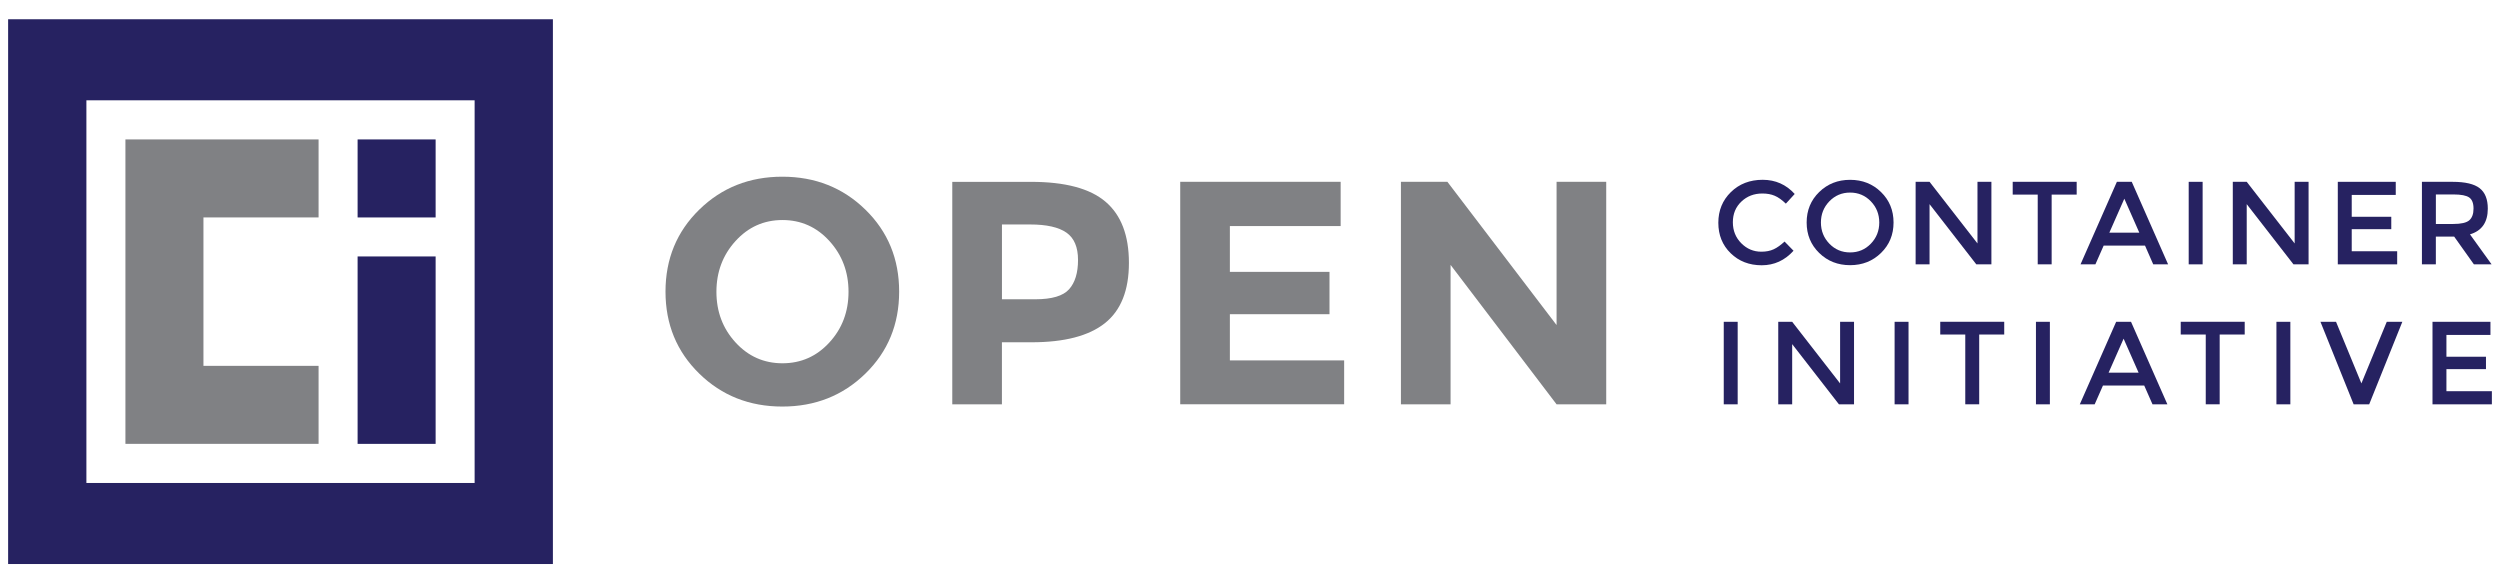 <?xml version="1.0" encoding="utf-8"?>
<!-- Generator: Adobe Illustrator 23.0.3, SVG Export Plug-In . SVG Version: 6.00 Build 0)  -->
<svg version="1.1" id="Layer_1" xmlns="http://www.w3.org/2000/svg" xmlns:xlink="http://www.w3.org/1999/xlink" x="0px" y="0px"
	 viewBox="0 0 1000 233.31" style="enable-background:new 0 0 1000 233.31;" xml:space="preserve">
<style type="text/css">
	.st0{fill:#1DCAD3;}
	.st1{fill:#36B0C9;}
	.st2{fill:#231F20;}
	.st3{fill:#FFFFFF;}
	.st4{fill:#9164CC;}
	.st5{clip-path:url(#SVGID_2_);fill:url(#SVGID_3_);}
	.st6{fill:#201747;}
	.st7{fill-rule:evenodd;clip-rule:evenodd;fill:#10CFC9;}
	.st8{clip-path:url(#SVGID_5_);fill:#231F20;}
	.st9{fill-rule:evenodd;clip-rule:evenodd;fill:#231F20;}
	.st10{clip-path:url(#SVGID_7_);fill:#FFFFFF;}
	.st11{fill-rule:evenodd;clip-rule:evenodd;fill:#FFFFFF;}
	.st12{fill:#8CCEAF;}
	.st13{fill:#008476;}
	.st14{fill:#25BCBD;}
	.st15{fill:#004D70;}
	.st16{fill:#20BBBB;}
	.st17{fill:#024D70;}
	.st18{fill-rule:evenodd;clip-rule:evenodd;fill:#F58B1F;}
	.st19{fill-rule:evenodd;clip-rule:evenodd;fill:#18335B;}
	.st20{clip-path:url(#SVGID_9_);}
	.st21{clip-path:url(#SVGID_11_);}
	.st22{fill:#18335B;}
	.st23{fill:#F58B1F;}
	.st24{clip-path:url(#SVGID_15_);}
	.st25{clip-path:url(#SVGID_17_);}
	.st26{clip-path:url(#SVGID_21_);}
	.st27{clip-path:url(#SVGID_23_);}
	.st28{clip-path:url(#SVGID_27_);}
	.st29{clip-path:url(#SVGID_29_);}
	.st30{clip-path:url(#SVGID_33_);}
	.st31{clip-path:url(#SVGID_35_);}
	.st32{clip-path:url(#SVGID_39_);}
	.st33{clip-path:url(#SVGID_41_);}
	.st34{fill:#416BA9;}
	.st35{fill:#73C3D5;}
	.st36{opacity:0.8;}
	.st37{fill:#3A3A3A;}
	.st38{fill:url(#SVGID_44_);}
	.st39{fill:none;stroke:#000000;stroke-width:6.338;}
	.st40{fill:none;stroke:#000000;stroke-width:3.169;}
	.st41{fill:#48494B;}
	.st42{fill:#C1986C;}
	.st43{fill:url(#SVGID_63_);}
	.st44{fill:url(#SVGID_64_);}
	.st45{fill:url(#SVGID_65_);}
	.st46{fill:url(#SVGID_66_);}
	.st47{fill:url(#SVGID_67_);}
	.st48{fill:#4D4E4E;}
	.st49{fill:#27B373;}
	.st50{fill:#5DC4CD;}
	.st51{fill:#1E8756;}
	.st52{fill:#3D1152;}
	.st53{fill:#922C48;}
	.st54{fill-rule:evenodd;clip-rule:evenodd;fill:#922C48;}
	.st55{fill:#404041;}
	.st56{fill:#EC1C24;}
	.st57{fill:#373A36;}
	.st58{fill:#808184;}
	.st59{fill:#262261;}
	.st60{fill:#6FCBDC;}
	.st61{fill:#2F3436;}
	.st62{fill:#5F97D0;}
	.st63{fill:#132428;}
	.st64{fill:#85C041;}
	.st65{fill:#677784;}
	.st66{fill:url(#SVGID_68_);}
	.st67{opacity:0.2;clip-path:url(#SVGID_70_);}
	.st68{fill:#FFFEFA;}
	.st69{opacity:0.1;}
	.st70{fill:url(#SVGID_71_);}
	.st71{opacity:0.3;}
	.st72{opacity:0.08;}
	.st73{opacity:0.1;fill:url(#Wordmark_1_);}
	.st74{fill:url(#SVGID_104_);}
	.st75{opacity:0.6;fill:url(#SVGID_107_);}
	.st76{opacity:0.4;}
	.st77{fill:url(#SVGID_110_);}
	.st78{opacity:0.6;fill:url(#SVGID_113_);}
	.st79{fill:url(#SVGID_116_);}
	.st80{opacity:0.6;fill:url(#SVGID_119_);}
	.st81{fill:url(#SVGID_122_);}
	.st82{opacity:0.6;fill:url(#SVGID_125_);}
	.st83{fill:url(#SVGID_128_);}
	.st84{opacity:0.6;fill:url(#SVGID_131_);}
	.st85{fill:#221F1F;}
	.st86{fill:none;}
	.st87{fill:#00416B;}
	.st88{opacity:0.8;fill:url(#XMLID_323_);}
	.st89{fill:#4197CB;}
	.st90{fill:#003E52;}
	.st91{fill:#3F96B4;}
	.st92{fill:#B9DBE5;}
	.st93{opacity:0.3;fill:#231F20;}
	.st94{opacity:0.3;fill:#FFFFFF;}
	.st95{fill:#050013;}
	.st96{fill:#E87200;}
	.st97{fill:#FCB813;}
	.st98{fill:#3D3935;}
	.st99{fill:#FFB600;}
	.st100{fill:#FCB814;}
	.st101{fill:#F48120;}
	.st102{fill:#EF4E25;}
	.st103{fill:#ED3024;}
	.st104{fill:#E0592A;}
	.st105{fill:#00ADBB;}
	.st106{fill:#00829B;}
	.st107{fill:#93D500;}
	.st108{fill:#4D5A31;}
	.st109{fill:#6BA43A;}
	.st110{fill:#424143;}
	.st111{fill-rule:evenodd;clip-rule:evenodd;fill:#C7E6B4;}
	.st112{fill-rule:evenodd;clip-rule:evenodd;fill:#5A9891;}
	.st113{fill-rule:evenodd;clip-rule:evenodd;fill:#127870;}
	.st114{fill-rule:evenodd;clip-rule:evenodd;fill:#5CCFD5;}
	.st115{fill-rule:evenodd;clip-rule:evenodd;fill:#ACD5CD;}
	.st116{fill-rule:evenodd;clip-rule:evenodd;fill:#B5ECC9;}
	.st117{fill-rule:evenodd;clip-rule:evenodd;fill:#A1D683;}
	.st118{fill-rule:evenodd;clip-rule:evenodd;fill:#DEF0D3;}
	.st119{fill-rule:evenodd;clip-rule:evenodd;fill:#91B9B4;}
	.st120{fill-rule:evenodd;clip-rule:evenodd;fill:#006860;}
	.st121{fill-rule:evenodd;clip-rule:evenodd;fill:#00ADBB;}
	.st122{fill-rule:evenodd;clip-rule:evenodd;fill:#B4E7E9;}
	.st123{fill-rule:evenodd;clip-rule:evenodd;fill:#007565;}
	.st124{fill-rule:evenodd;clip-rule:evenodd;fill:#00CE7C;}
	.st125{fill-rule:evenodd;clip-rule:evenodd;fill:#5FD896;}
	.st126{fill:#007DA5;}
	.st127{fill:#313032;}
	.st128{fill:#24272A;}
	.st129{fill:#00AFAA;}
	.st130{fill:#66C9BA;}
	.st131{fill:#0069A7;}
	.st132{fill:#002F87;}
	.st133{fill:#8BC53F;}
	.st134{fill:#1A1A1A;}
	.st135{fill:#0095D6;}
	.st136{fill:#003F5F;}
	.st137{fill:#2D317C;}
	.st138{fill:#41BFBF;}
	.st139{fill:#293C97;}
	.st140{fill:#52C2BD;}
	.st141{fill:url(#SVGID_134_);}
	.st142{fill:url(#SVGID_135_);}
	.st143{fill:url(#SVGID_136_);}
	.st144{fill:#0DBEEA;}
	.st145{fill:#097EC2;}
	.st146{fill:#133C63;}
	.st147{fill:#3B91CF;}
	.st148{fill:#C8DEE8;}
	.st149{fill:#629BBA;}
	.st150{fill:#F8BE19;}
	.st151{fill:url(#SVGID_137_);}
	.st152{fill:url(#SVGID_138_);}
	.st153{fill:url(#SVGID_139_);}
	.st154{fill:#00233B;}
	.st155{fill:url(#SVGID_140_);}
	.st156{fill:url(#SVGID_141_);}
	.st157{fill:url(#SVGID_142_);}
	.st158{fill:url(#SVGID_143_);}
	.st159{fill:url(#SVGID_144_);}
	.st160{fill:url(#SVGID_145_);}
	.st161{fill:url(#SVGID_146_);}
	.st162{fill:url(#SVGID_147_);}
	.st163{fill:url(#SVGID_148_);}
	.st164{fill:url(#SVGID_149_);}
	.st165{fill:url(#SVGID_150_);}
	.st166{fill:url(#SVGID_151_);}
	.st167{fill:url(#SVGID_152_);}
	.st168{fill:url(#SVGID_153_);}
	.st169{fill:url(#SVGID_154_);}
	.st170{fill:url(#SVGID_155_);}
	.st171{fill:url(#SVGID_156_);}
	.st172{fill:url(#SVGID_157_);}
	.st173{fill:url(#SVGID_158_);}
	.st174{fill:url(#SVGID_159_);}
	.st175{fill:url(#SVGID_160_);}
	.st176{fill:url(#SVGID_161_);}
	.st177{fill:url(#SVGID_162_);}
	.st178{fill:url(#SVGID_163_);}
	.st179{fill:url(#SVGID_164_);}
	.st180{fill:url(#SVGID_165_);}
	.st181{fill:url(#SVGID_166_);}
	.st182{fill:url(#SVGID_167_);}
	.st183{fill:url(#SVGID_168_);}
	.st184{fill:url(#SVGID_169_);}
	.st185{fill:url(#SVGID_170_);}
	.st186{fill:url(#SVGID_171_);}
	.st187{fill:url(#SVGID_172_);}
	.st188{fill:url(#SVGID_173_);}
	.st189{fill:url(#SVGID_174_);}
	.st190{fill:url(#SVGID_175_);}
	.st191{fill:url(#SVGID_176_);}
	.st192{fill:url(#SVGID_177_);}
	.st193{fill:url(#SVGID_178_);}
	.st194{fill:#C31230;}
	.st195{fill:#807F82;}
	.st196{fill-rule:evenodd;clip-rule:evenodd;fill:#C31230;}
	.st197{fill-rule:evenodd;clip-rule:evenodd;fill:#807F82;}
	.st198{fill:#2D2D2D;}
	.st199{display:none;fill:#2D2D2D;}
	.st200{fill:#D11F3C;}
	.st201{fill:#E42C4C;stroke:#E42C4C;stroke-width:1.05;stroke-miterlimit:10;}
	.st202{display:none;fill:#231F20;}
	.st203{display:none;fill:#FFFFFF;}
	.st204{fill:#FF7F30;}
	.st205{opacity:0.3;fill:#FF7F30;}
	.st206{opacity:0.6;fill:#FF7F30;}
	.st207{opacity:0.7;fill:#FF7F30;}
	.st208{fill:#221C35;}
	.st209{fill:#1B98D5;}
	.st210{fill:#173963;}
	.st211{fill:#009ADE;}
	.st212{fill:#003764;}
	.st213{fill:#2A7DE1;}
	.st214{opacity:0.4;clip-path:url(#XMLID_324_);fill:#221F1F;}
	.st215{fill:#002A3A;}
	.st216{fill:#0033A1;}
	.st217{fill:url(#SVGID_179_);}
	.st218{fill:url(#SVGID_180_);}
	.st219{fill:url(#SVGID_181_);}
	.st220{fill:url(#SVGID_182_);}
	.st221{fill:#007EC4;}
	.st222{fill-rule:evenodd;clip-rule:evenodd;fill:url(#SVGID_183_);}
	.st223{fill-rule:evenodd;clip-rule:evenodd;fill:#E6E7E8;}
	.st224{fill:#009345;}
	.st225{fill:#BBBCB8;}
	.st226{fill:#72C0EB;}
	.st227{fill:#939598;}
	.st228{fill-rule:evenodd;clip-rule:evenodd;fill:#2CB8EB;}
	.st229{fill:#2CB8EB;}
	.st230{fill:#81B83A;}
	.st231{fill-rule:evenodd;clip-rule:evenodd;fill:#81B83A;}
	.st232{enable-background:new    ;}
	.st233{fill:#FF6F3E;}
	.st234{fill:#12143D;}
	.st235{fill:url(#SVGID_184_);}
	.st236{fill:url(#SVGID_185_);}
	.st237{fill:url(#SVGID_186_);}
	.st238{fill:url(#SVGID_187_);}
	.st239{fill:url(#SVGID_188_);}
	.st240{fill:url(#SVGID_189_);}
	.st241{fill:url(#SVGID_190_);}
	.st242{fill:url(#SVGID_191_);}
	.st243{fill:url(#SVGID_192_);}
	.st244{fill:#7C51A0;}
	.st245{fill:#9F66A9;}
	.st246{fill:#9F80B9;}
	.st247{fill:url(#SVGID_193_);}
	.st248{fill:url(#SVGID_194_);}
	.st249{fill:url(#SVGID_195_);}
	.st250{fill:url(#SVGID_196_);}
	.st251{fill:#2D3136;}
	.st252{fill:#76777A;}
	.st253{fill:#A7A8A9;}
	.st254{fill:#0082CA;}
	.st255{fill:#FFB259;}
	.st256{fill:#385CAD;}
	.st257{fill:#7BA0C4;}
	.st258{fill:#EBA900;}
	.st259{fill:#929497;}
	.st260{opacity:0.7;fill:#FFFFFF;}
	.st261{fill:#016BAF;}
	.st262{fill:#343432;}
	.st263{fill:#6D6E70;}
	.st264{fill:#F4B01B;}
	.st265{fill:#293271;}
	.st266{fill:#A1D33C;}
	.st267{fill:#212322;}
	.st268{fill:#0047BA;}
	.st269{fill:#969CDE;}
	.st270{fill:#047BC1;}
	.st271{fill:url(#SVGID_197_);}
	.st272{fill:url(#SVGID_198_);}
	.st273{fill:url(#SVGID_199_);}
	.st274{fill:url(#SVGID_200_);}
	.st275{fill:url(#SVGID_201_);}
	.st276{fill:url(#SVGID_202_);}
	.st277{fill:url(#SVGID_203_);}
	.st278{fill:#13517C;}
	.st279{fill:#0077A6;}
	.st280{fill:none;stroke:#231F20;stroke-width:5.904;stroke-miterlimit:10;}
	.st281{fill:#00A94F;}
	.st282{fill:none;stroke:#231F20;stroke-width:3.217;stroke-miterlimit:10;}
	.st283{fill:#59595C;}
	.st284{opacity:0.349;fill:#F9AE19;}
	.st285{opacity:0.349;fill:#E99F22;}
	.st286{opacity:0.349;fill:#E47D25;}
	.st287{fill:#F9AE19;}
	.st288{fill:#E99F22;}
	.st289{fill:#F09B20;}
	.st290{fill:#E47D25;}
	.st291{fill:#E89223;}
	.st292{opacity:0.651;fill:#F9AE19;}
	.st293{fill:#E68825;}
	.st294{opacity:0.651;fill:#E99F22;}
	.st295{fill:#EB8D23;}
	.st296{opacity:0.772;fill:#EF9B21;}
	.st297{opacity:0.651;fill:#E47D25;}
	.st298{opacity:0.772;fill:#EA9622;}
	.st299{fill:url(#SVGID_204_);}
	.st300{fill:#55575B;}
	.st301{fill:#EE424E;}
	.st302{fill:#34424B;}
</style>
<g>
	<g>
		<g>
			<path class="st58" d="M346.16,149.44c-9,8.79-20.08,13.18-33.23,13.18c-13.16,0-24.24-4.39-33.23-13.18
				c-9-8.79-13.5-19.71-13.5-32.79c0-13.07,4.5-24,13.5-32.79c9-8.79,20.07-13.18,33.23-13.18c13.16,0,24.23,4.39,33.23,13.18
				c9,8.79,13.5,19.72,13.5,32.79C359.66,129.73,355.16,140.66,346.16,149.44z M339.41,116.72c0-7.93-2.55-14.71-7.64-20.31
				c-5.09-5.6-11.35-8.4-18.78-8.4c-7.43,0-13.69,2.8-18.78,8.4c-5.09,5.6-7.64,12.37-7.64,20.31c0,7.94,2.55,14.69,7.64,20.25
				c5.09,5.56,11.35,8.34,18.78,8.34c7.43,0,13.69-2.78,18.78-8.34C336.87,131.41,339.41,124.66,339.41,116.72z"/>
			<path class="st58" d="M442.21,80.69c6.24,5.31,9.36,13.46,9.36,24.45c0,10.99-3.2,19.04-9.61,24.13
				c-6.41,5.09-16.19,7.64-29.35,7.64h-11.84v24.83h-19.86v-89h31.45C426.02,72.73,435.98,75.38,442.21,80.69z M427.64,115.7
				c2.38-2.67,3.57-6.58,3.57-11.71c0-5.14-1.55-8.79-4.65-10.95c-3.1-2.16-7.92-3.25-14.45-3.25h-11.33v29.92h13.37
				C420.76,119.71,425.26,118.37,427.64,115.7z"/>
			<path class="st58" d="M536.26,72.73v17.7h-44.31v18.33h39.85v16.93h-39.85v18.46h45.71v17.57h-65.57v-89H536.26z"/>
			<path class="st58" d="M622.63,72.73h19.86v89h-19.86l-42.4-55.77v55.77h-19.86v-89h18.59l43.67,57.3V72.73z"/>
		</g>
		<g>
			<g>
				<path class="st59" d="M704.52,100.68c1.92,0,3.57-0.32,4.96-0.97c1.39-0.64,2.83-1.68,4.34-3.09l3.59,3.68
					c-3.49,3.87-7.74,5.81-12.73,5.81c-4.99,0-9.13-1.61-12.42-4.82c-3.29-3.21-4.93-7.27-4.93-12.18c0-4.91,1.68-9,5.03-12.28
					c3.35-3.27,7.59-4.91,12.7-4.91c5.12,0,9.39,1.89,12.82,5.67l-3.54,3.87c-1.57-1.51-3.06-2.57-4.46-3.16
					c-1.4-0.6-3.05-0.9-4.93-0.9c-3.34,0-6.14,1.08-8.41,3.24c-2.27,2.16-3.4,4.91-3.4,8.26c0,3.35,1.13,6.15,3.38,8.41
					C698.76,99.56,701.43,100.68,704.52,100.68z"/>
				<path class="st59" d="M752.41,101.18c-3.34,3.26-7.46,4.89-12.37,4.89c-4.91,0-9.04-1.63-12.37-4.89
					c-3.34-3.26-5.01-7.32-5.01-12.18c0-4.86,1.67-8.93,5.01-12.18c3.34-3.26,7.46-4.89,12.37-4.89c4.91,0,9.04,1.63,12.37,4.89
					c3.34,3.26,5.01,7.32,5.01,12.18C757.42,93.86,755.75,97.92,752.41,101.18z M748.33,80.52c-2.25-2.33-5.01-3.49-8.29-3.49
					s-6.04,1.17-8.29,3.49c-2.25,2.33-3.38,5.16-3.38,8.48c0,3.32,1.13,6.15,3.38,8.48c2.25,2.33,5.01,3.49,8.29,3.49
					s6.04-1.16,8.29-3.49c2.25-2.33,3.38-5.15,3.38-8.48C751.7,85.67,750.58,82.85,748.33,80.52z"/>
				<path class="st59" d="M790.99,72.73h5.57v33.01h-6.04l-18.7-24.08v24.08h-5.57V72.73h5.57l19.17,24.65V72.73z"/>
				<path class="st59" d="M820.66,77.83v27.91h-5.57V77.83h-10.01v-5.1h25.59v5.1H820.66z"/>
				<path class="st59" d="M841.47,98.23l-3.31,7.51h-5.95l14.54-33.01h5.95l14.54,33.01h-5.95L858,98.23H841.47z M855.73,93.08
					l-6-13.6l-6,13.6H855.73z"/>
				<path class="st59" d="M875.48,72.73h5.57v33.01h-5.57V72.73z"/>
				<path class="st59" d="M917.86,72.73h5.57v33.01h-6.04l-18.7-24.08v24.08h-5.57V72.73h5.57l19.17,24.65V72.73z"/>
				<path class="st59" d="M958.3,72.73v5.24h-17.61v8.74h15.82v4.96h-15.82v8.83h18.18v5.24h-23.75V72.73H958.3z"/>
				<path class="st59" d="M995.12,83.45c0,5.45-2.38,8.88-7.13,10.29l8.64,11.99h-7.08l-7.89-11.1h-7.32v11.1h-5.57V72.73h12.28
					c5.04,0,8.64,0.85,10.81,2.55C994.04,76.98,995.12,79.7,995.12,83.45z M987.71,88.12c1.13-0.98,1.7-2.54,1.7-4.7
					s-0.58-3.64-1.75-4.44c-1.16-0.8-3.24-1.2-6.23-1.2h-7.08v11.81h6.94C984.43,89.59,986.58,89.1,987.71,88.12z"/>
			</g>
			<path class="st59" d="M689.5,128.72h5.57v33.01h-5.57V128.72z"/>
			<path class="st59" d="M736.04,128.72h5.57v33.01h-6.04l-18.7-24.08v24.08h-5.57v-33.01h5.57l19.17,24.65V128.72z"/>
			<path class="st59" d="M757.84,128.72h5.57v33.01h-5.57V128.72z"/>
			<path class="st59" d="M791.68,133.81v27.91h-5.57v-27.91H776.1v-5.1h25.59v5.1H791.68z"/>
			<path class="st59" d="M814.38,128.72h5.57v33.01h-5.57V128.72z"/>
			<path class="st59" d="M841.18,154.22l-3.31,7.51h-5.95l14.54-33.01h5.95l14.54,33.01h-5.95l-3.31-7.51H841.18z M855.44,149.07
				l-6-13.6l-6,13.6H855.44z"/>
			<path class="st59" d="M887.87,133.81v27.91h-5.57v-27.91h-10.01v-5.1h25.59v5.1H887.87z"/>
			<path class="st59" d="M910.57,128.72h5.57v33.01h-5.57V128.72z"/>
			<path class="st59" d="M947.68,161.72h-6.23l-13.27-33.01h6.23l10.15,24.65l10.15-24.65h6.23L947.68,161.72z"/>
			<path class="st59" d="M996.18,128.72v5.24h-17.61v8.74h15.82v4.96h-15.82v8.83h18.18v5.24h-23.75v-33.01H996.18z"/>
		</g>
	</g>
	<g>
		<g>
			<polygon class="st58" points="127.43,86.97 127.43,55.77 50.17,55.77 50.17,177.54 127.43,177.54 127.43,146.34 81.38,146.34 
				81.38,86.97 			"/>
			<g>
				<rect x="143.04" y="55.77" class="st59" width="31.21" height="31.21"/>
				<rect x="143.04" y="102.58" class="st59" width="31.21" height="74.97"/>
			</g>
		</g>
		<path class="st59" d="M3.25,7.7v217.91h217.91V7.7H3.25z M189.85,193.19H34.56V40.12h155.29V193.19z"/>
	</g>
</g>
</svg>

